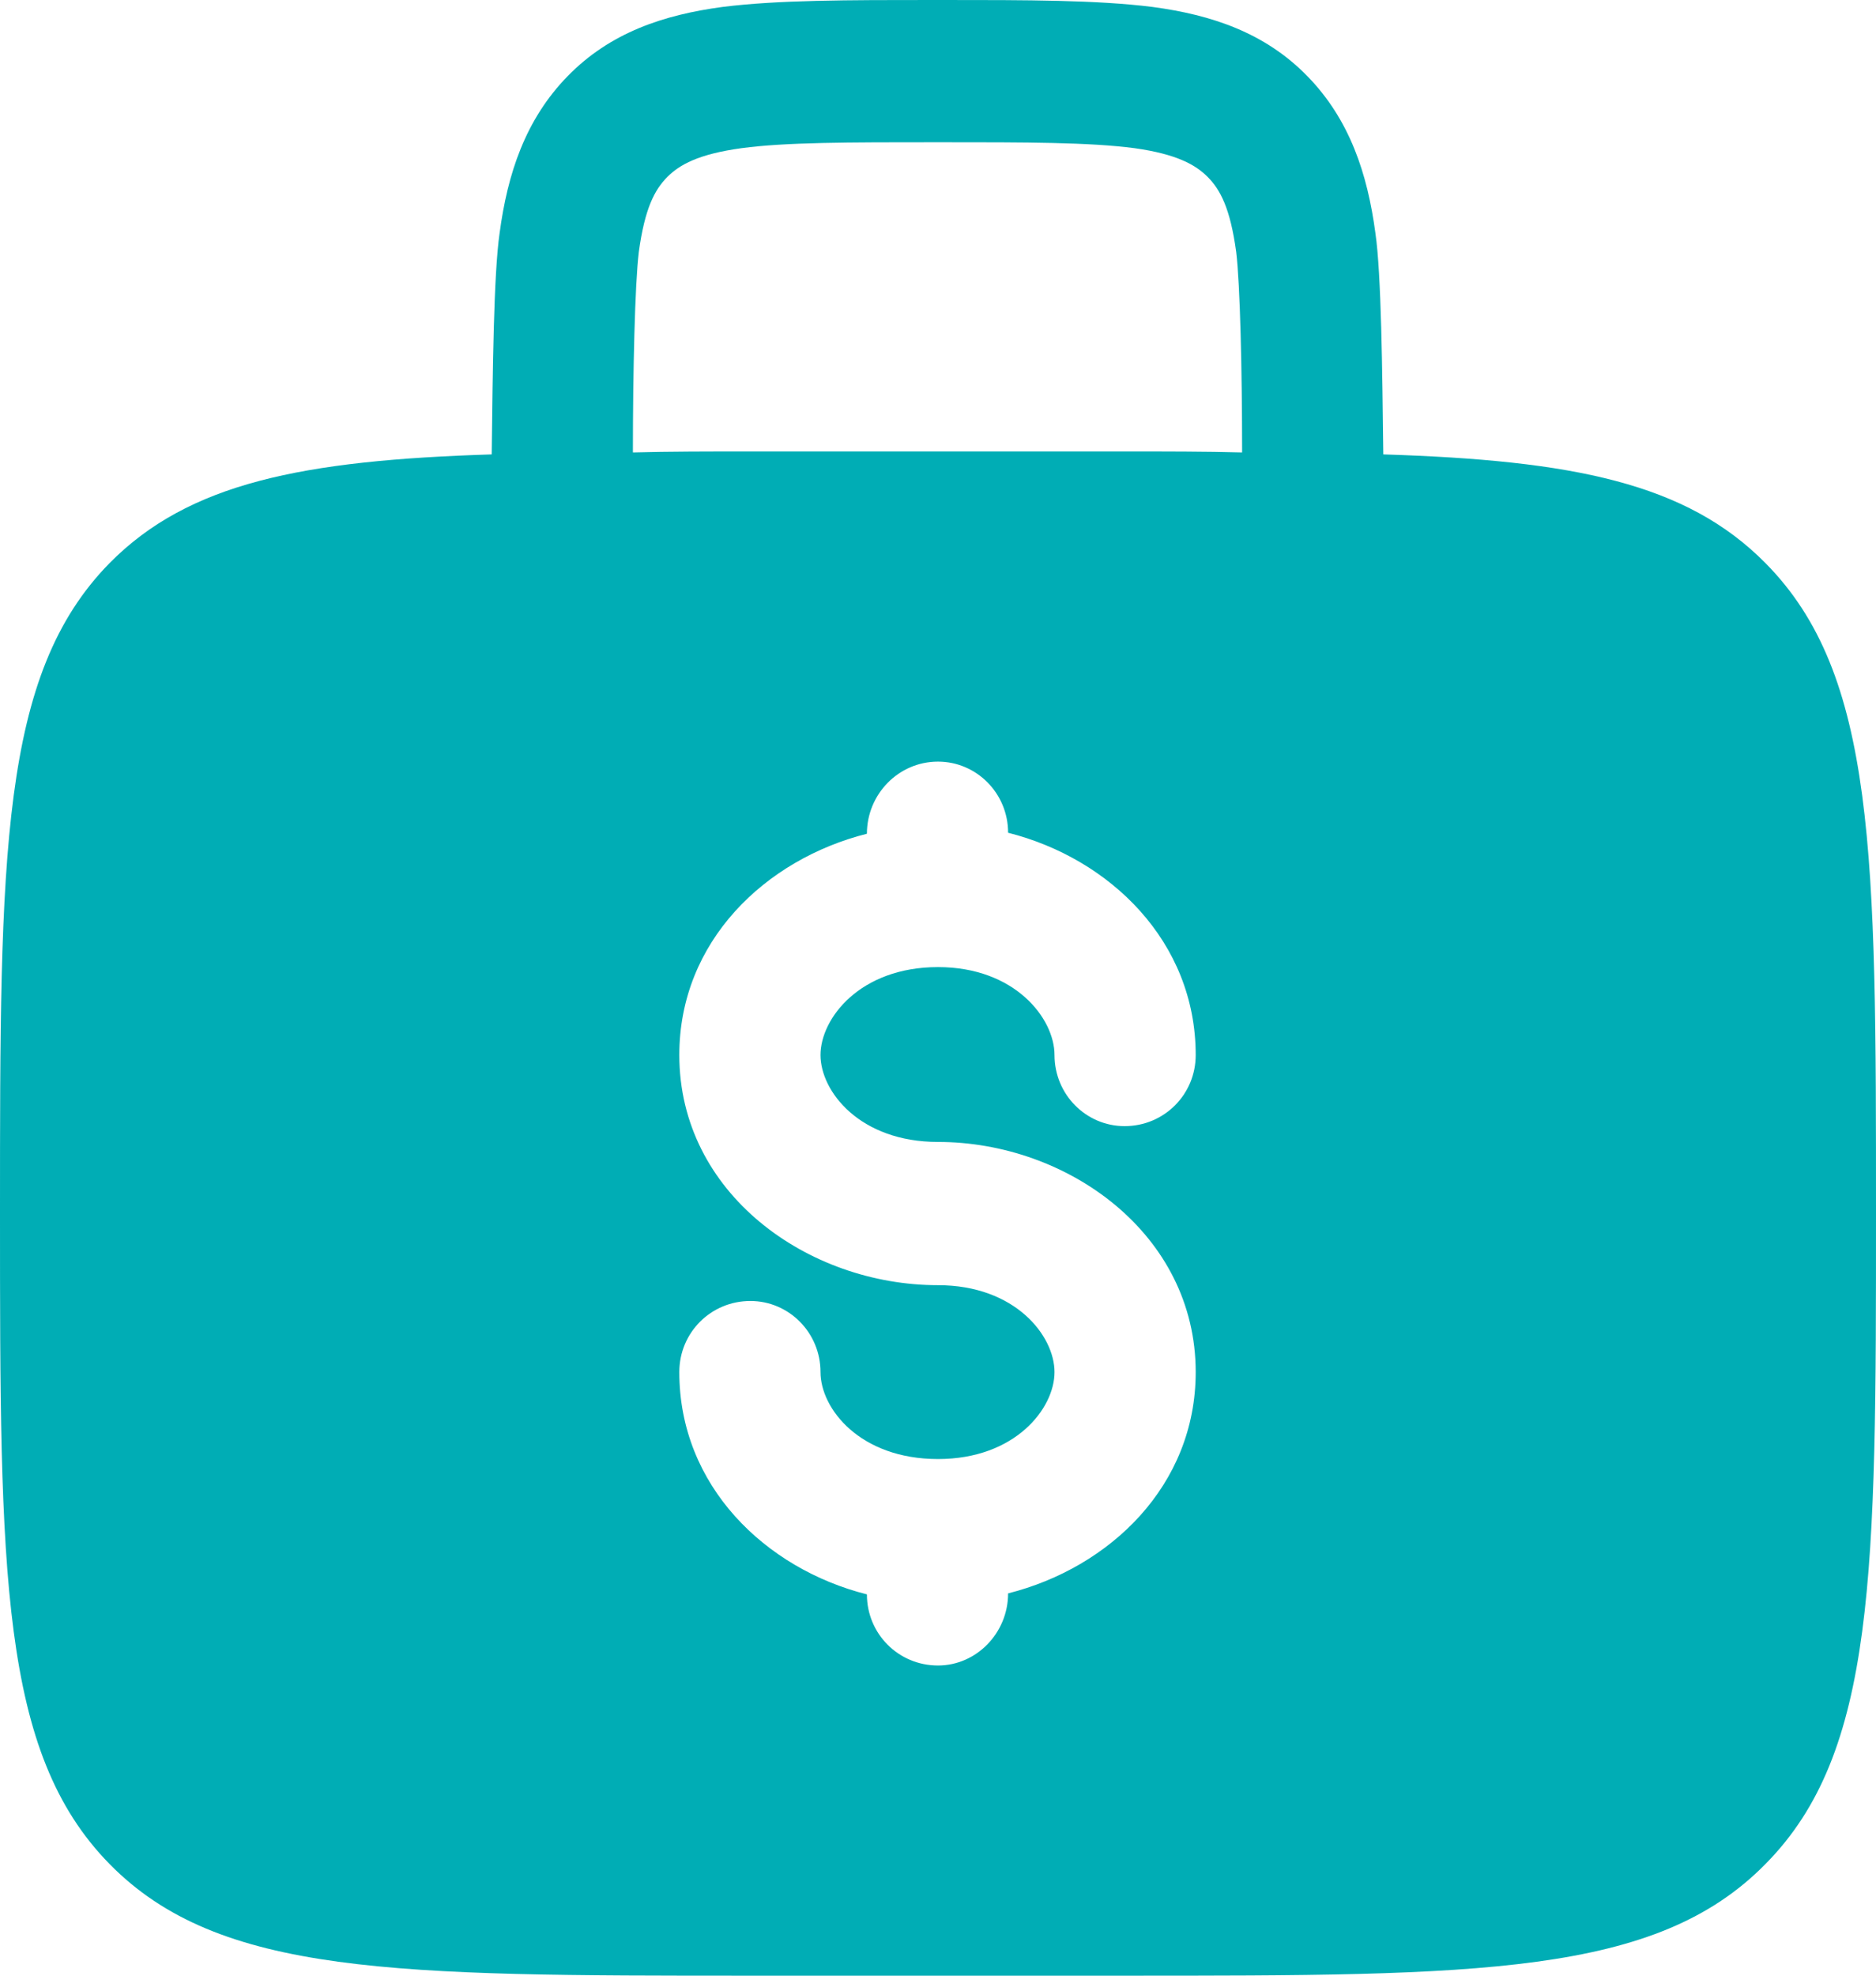<svg width="19" height="20" viewBox="0 0 19 20" fill="none" xmlns="http://www.w3.org/2000/svg" xmlns:xlink="http://www.w3.org/1999/xlink">
	<defs/>
	<path id="path" d="M9.54 0L9.45 0C8.59 -3.06e-5 7.88 -6.11e-5 7.32 0.07C6.72 0.15 6.18 0.33 5.75 0.77C5.32 1.21 5.14 1.76 5.06 2.36C5 2.77 4.99 3.76 4.98 4.6C3.06 4.66 1.91 4.89 1.11 5.7C0 6.83 0 8.65 0 12.28C0 15.92 0 17.74 1.11 18.87C2.22 20 4.01 20 7.6 20L11.39 20C14.98 20 16.77 20 17.88 18.87C19 17.74 19 15.92 19 12.28C19 8.65 19 6.83 17.88 5.7C17.08 4.89 15.93 4.66 14.01 4.6C14 3.76 13.99 2.77 13.93 2.36C13.85 1.76 13.67 1.21 13.24 0.77C12.81 0.33 12.27 0.15 11.67 0.07C11.11 -6.11e-5 10.4 -3.06e-5 9.54 0ZM12.58 4.58C12.58 3.76 12.56 2.88 12.52 2.55C12.46 2.11 12.36 1.92 12.23 1.79C12.11 1.67 11.92 1.56 11.49 1.5C11.03 1.44 10.41 1.44 9.5 1.44C8.58 1.44 7.96 1.44 7.51 1.5C7.07 1.56 6.88 1.67 6.76 1.79C6.63 1.92 6.53 2.11 6.47 2.55C6.43 2.88 6.41 3.76 6.41 4.58C6.78 4.57 7.18 4.57 7.6 4.57L11.39 4.57C11.81 4.57 12.21 4.57 12.58 4.58ZM9.5 7.71C9.89 7.71 10.21 8.03 10.21 8.43C11.24 8.69 12.11 9.53 12.11 10.68C12.11 11.08 11.79 11.4 11.39 11.4C11 11.4 10.68 11.08 10.68 10.68C10.68 10.31 10.28 9.79 9.5 9.79C8.71 9.79 8.31 10.31 8.31 10.68C8.31 11.05 8.71 11.56 9.5 11.56C10.81 11.56 12.11 12.49 12.11 13.89C12.11 15.04 11.24 15.87 10.21 16.13C10.21 16.53 9.89 16.86 9.5 16.86C9.1 16.86 8.78 16.54 8.78 16.14C7.75 15.88 6.88 15.04 6.88 13.89C6.88 13.49 7.2 13.17 7.6 13.17C7.99 13.17 8.31 13.49 8.31 13.89C8.31 14.26 8.71 14.77 9.5 14.77C10.28 14.77 10.68 14.26 10.68 13.89C10.68 13.52 10.28 13.01 9.5 13.01C8.18 13.01 6.88 12.08 6.88 10.68C6.88 9.53 7.75 8.7 8.78 8.44C8.78 8.04 9.1 7.71 9.5 7.71Z" fill="#00ADB5" fill-opacity="1" fill-rule="evenodd"/>
</svg>

